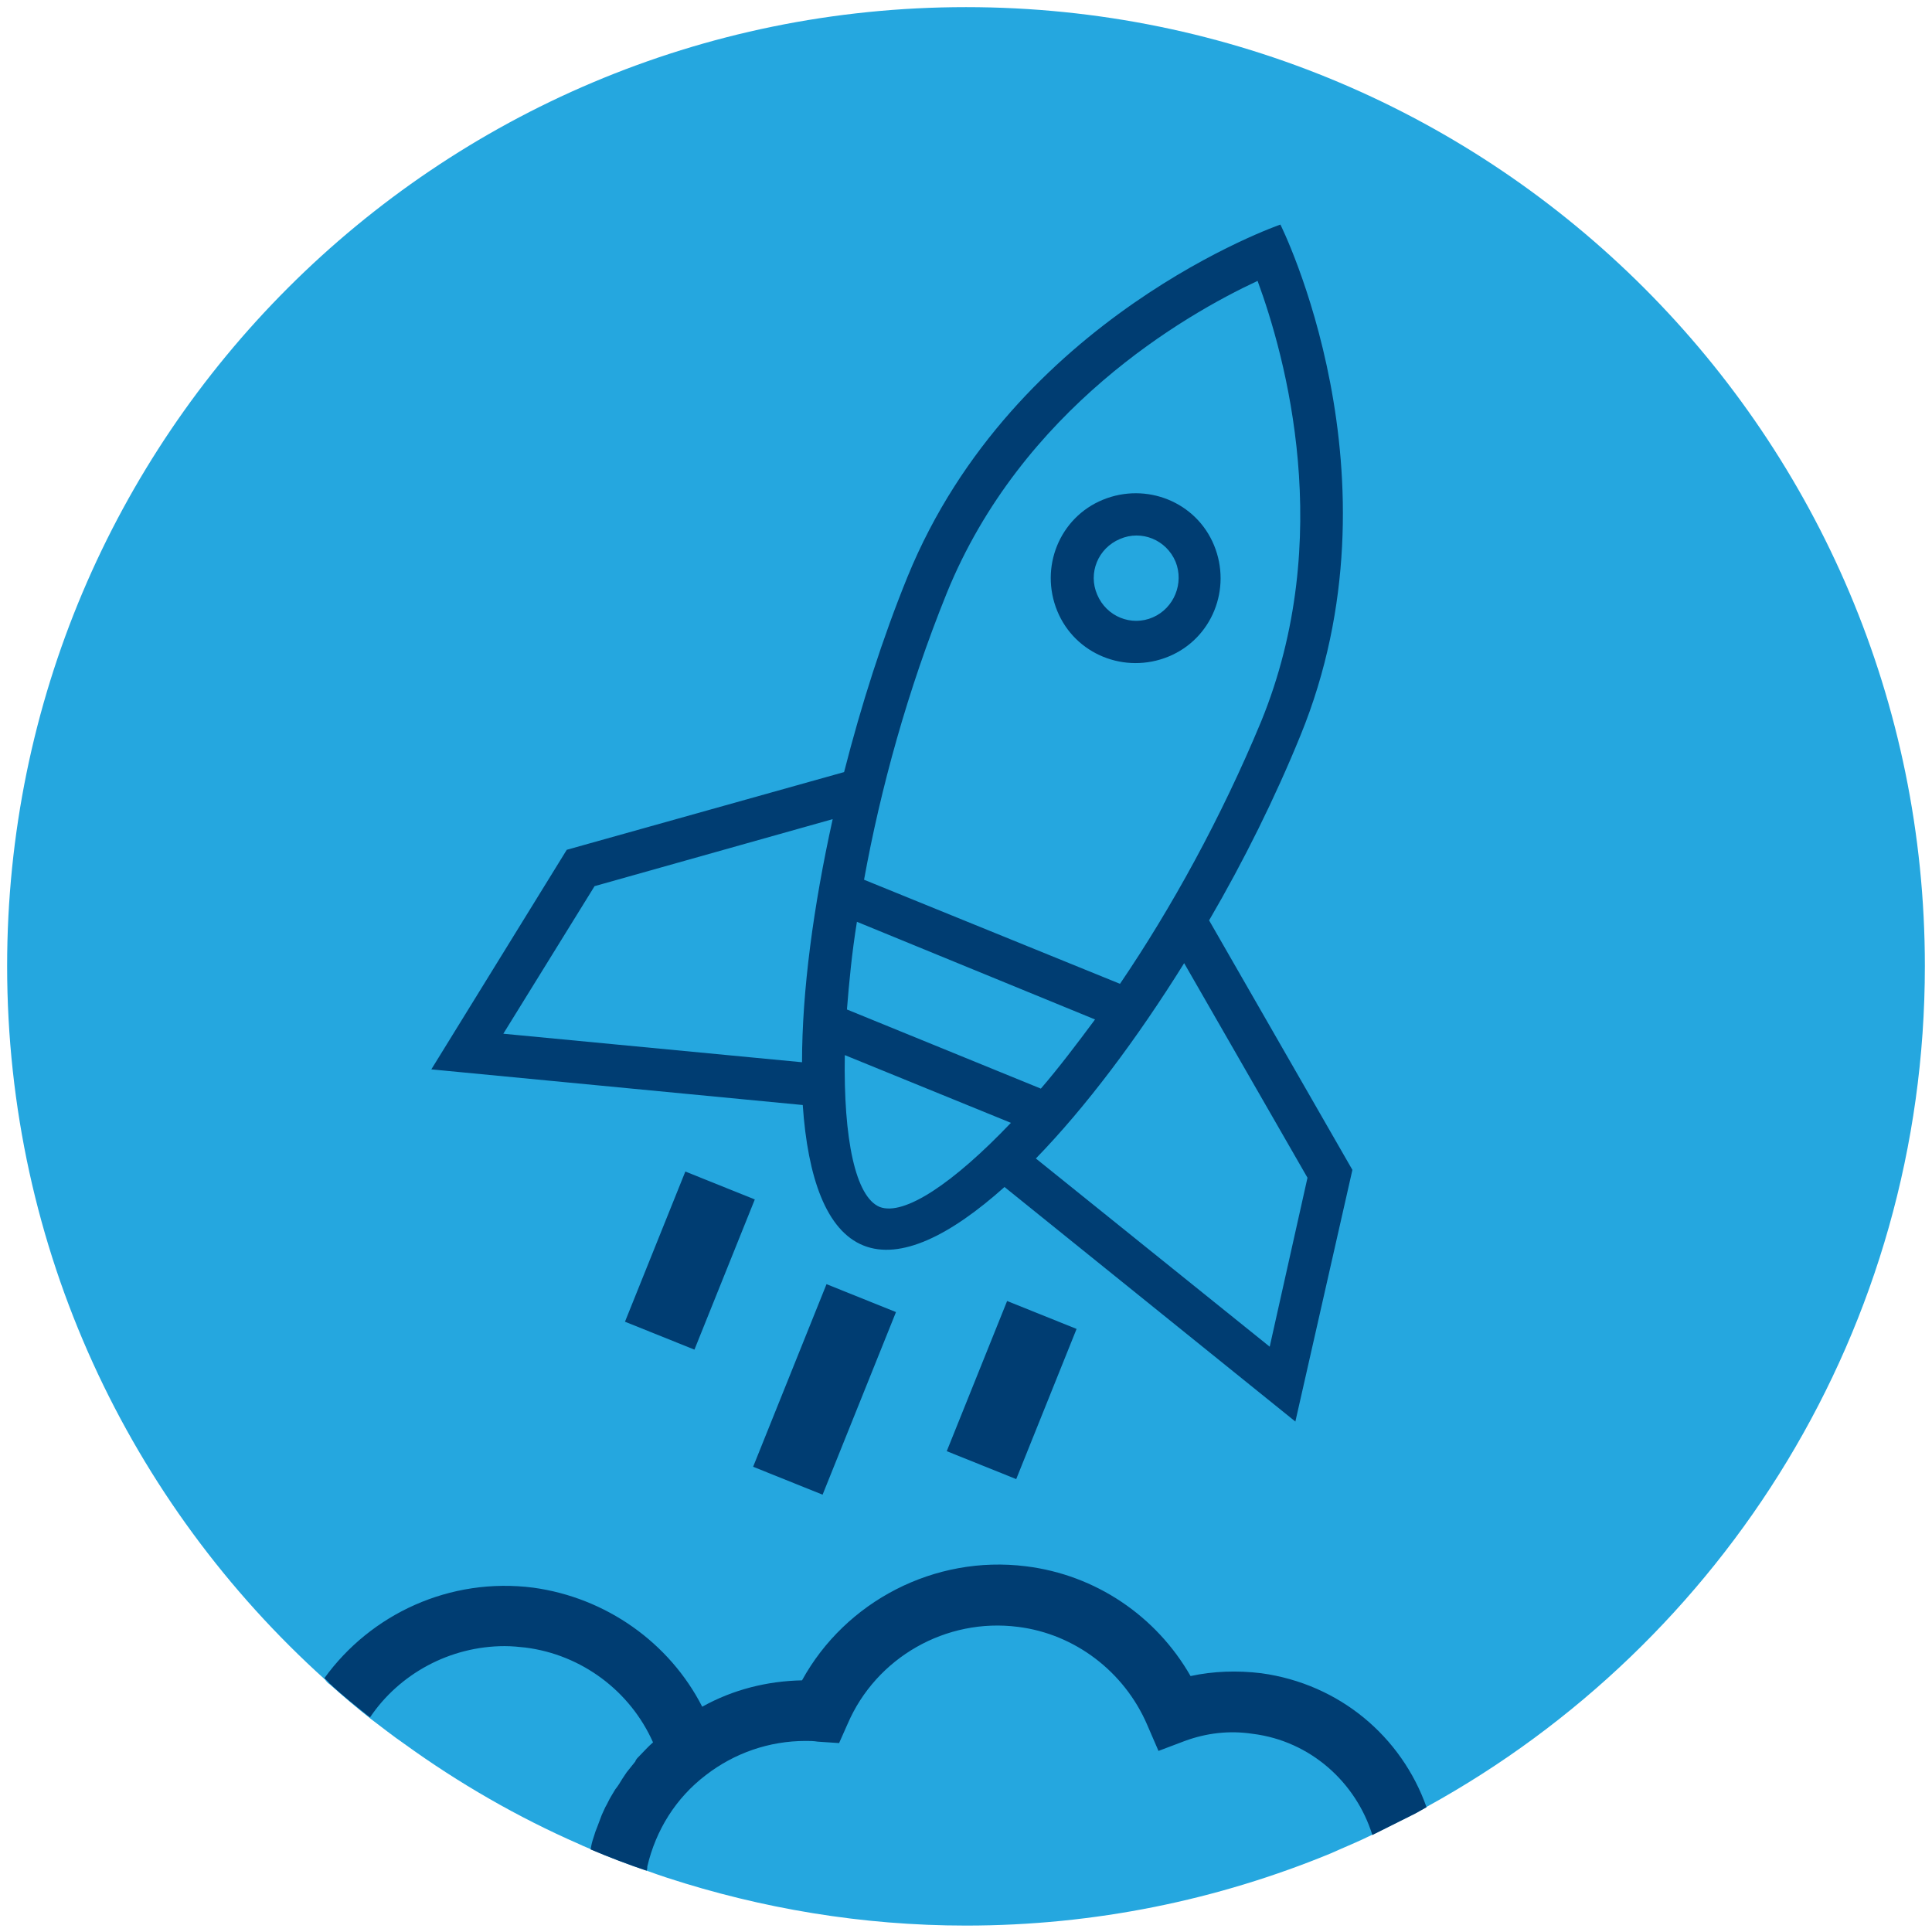<?xml version="1.0" encoding="utf-8"?>
<!-- Generator: Adobe Illustrator 25.2.3, SVG Export Plug-In . SVG Version: 6.00 Build 0)  -->
<svg version="1.1" xmlns="http://www.w3.org/2000/svg" xmlns:xlink="http://www.w3.org/1999/xlink" x="0px" y="0px"
	 viewBox="0 0 271 271" style="enable-background:new 0 0 271 271;" xml:space="preserve">
<style type="text/css">
	.st0{clip-path:url(#SVGID_2_);}
	.st1{opacity:0.3;fill:url(#SVGID_3_);}
	.st2{clip-path:url(#SVGID_5_);}
	.st3{opacity:0.3;fill:url(#SVGID_6_);}
	.st4{opacity:0.9;fill-rule:evenodd;clip-rule:evenodd;fill:#25A7DF;}
	.st5{fill:#003D72;}
	.st6{opacity:0.15;}
	.st7{clip-path:url(#SVGID_8_);}
	.st8{clip-path:url(#SVGID_10_);}
	.st9{clip-path:url(#SVGID_12_);}
	.st10{clip-path:url(#SVGID_16_);}
	.st11{fill:#3D3D3D;}
	.st12{fill:#FFFFFF;}
	.st13{fill-rule:evenodd;clip-rule:evenodd;fill:#B3B3B3;}
	.st14{fill:#B3B3B3;}
	.st15{fill:#999999;}
	.st16{opacity:0.5;}
	.st17{clip-path:url(#SVGID_20_);fill:#B3B3B3;}
	.st18{fill-rule:evenodd;clip-rule:evenodd;fill:#F9F9F9;}
	.st19{fill:#25A7DF;}
	.st20{fill:none;stroke:#E6E6E6;stroke-miterlimit:10;}
	.st21{opacity:0.1;fill:#9FD6F2;}
	.st22{fill:#3AA9E0;}
	.st23{opacity:0.1;}
	.st24{fill:#455A64;}
	.st25{fill:#393769;}
	.st26{fill:#EDB6A4;}
	.st27{opacity:0.3;fill:#EDB6A4;}
	.st28{fill:#263238;}
	.st29{fill:#1A2E35;}
	.st30{fill:#F5F5F5;}
	.st31{fill:#E0E0E0;}
	.st32{opacity:0.3;}
	.st33{fill:#393768;}
	.st34{fill:#E1E1E1;}
	.st35{fill:#25A6DE;}
	.st36{fill:#FAFAFA;}
	.st37{fill:#CCCCCC;}
	.st38{fill:#F2F2F2;}
	.st39{fill:#EBEBEB;}
	.st40{fill:#DCDCDC;}
	.st41{fill:#C8C8C8;}
	.st42{fill-rule:evenodd;clip-rule:evenodd;fill:#25A7DF;}
	.st43{fill:#A8A8A8;}
	.st44{fill-rule:evenodd;clip-rule:evenodd;fill:#F8F8F8;}
	.st45{fill:none;stroke:#E5E5E5;stroke-width:9.535846e-02;stroke-miterlimit:10;}
	.st46{display:none;}
	.st47{display:inline;opacity:0.1;fill:#9FD6F2;}
	.st48{display:inline;}
	.st49{opacity:0.2;}
	.st50{opacity:0.4;}
	.st51{fill:#0F4C81;}
	.st52{fill:none;stroke:#E5E5E5;stroke-width:9.173123e-02;stroke-miterlimit:10;}
	.st53{opacity:0.7;fill:#003D72;}
	.st54{fill:none;stroke:#25A7DF;stroke-width:6;stroke-miterlimit:10;}
	.st55{fill:none;stroke:#FFFFFF;stroke-width:5.971;stroke-miterlimit:10;}
	.st56{fill:none;stroke:#FFFFFF;stroke-width:8;stroke-linecap:round;stroke-miterlimit:10;stroke-dasharray:0,18;}
	.st57{display:none;fill:none;stroke:#FFFFFF;stroke-width:8;stroke-linecap:round;stroke-miterlimit:10;stroke-dasharray:0,18;}
	.st58{fill:none;stroke:#FFFFFF;stroke-width:3;stroke-miterlimit:10;}
	.st59{fill:none;stroke:#FFFFFF;stroke-width:2.121;stroke-miterlimit:10;}
	.st60{fill:none;stroke:#000000;stroke-width:2;stroke-miterlimit:10;}
	.st61{fill-rule:evenodd;clip-rule:evenodd;fill:#333333;}
	.st62{fill:#333333;}
	.st63{fill-rule:evenodd;clip-rule:evenodd;fill:#3D3D3D;}
	.st64{fill:none;stroke:#919191;stroke-width:0.991;stroke-miterlimit:10;}
	.st65{fill:none;stroke:#3D3D3D;stroke-width:3;stroke-miterlimit:10;}
	.st66{fill:none;stroke:#000000;stroke-width:4.271;stroke-miterlimit:10;}
</style>
<g id="Capa_1">
	<g>
		<path class="st19" d="M270,135.5c0,50.8-28.2,95-69.8,117.9c-0.5,0.3-1,0.6-1.6,0.9c-2,1-4,2-6,3c-2,1-4,1.8-6,2.7
			c-15.8,6.5-33,10.1-51.1,10.1c-14.6,0-28.7-2.4-41.9-6.7c-0.9-0.3-1.8-0.6-2.6-0.9c-2.7-0.9-5.3-1.9-7.9-3
			c-0.6-0.3-1.2-0.5-1.8-0.8c-8.7-3.8-17-8.6-24.6-14.1c-1.6-1.1-3.1-2.3-4.7-3.5c-1.9-1.5-3.8-3.1-5.7-4.8
			c-0.3-0.2-0.5-0.4-0.7-0.7C18.2,210.9,1,175.2,1,135.5C1,61.2,61.2,1,135.5,1C209.8,1,270,61.2,270,135.5z"/>
		<g>
			<path class="st5" d="M154.7,70.1c-6.1,2.5-8.9,9.5-6.4,15.6c2.5,6.1,9.5,8.9,15.6,6.4c6.1-2.5,8.9-9.5,6.4-15.6
				C167.8,70.4,160.8,67.6,154.7,70.1z M161.7,86.6c-3,1.3-6.5-0.1-7.8-3.2c-1.3-3,0.1-6.5,3.2-7.8c3-1.3,6.5,0.1,7.8,3.2
				C166.1,81.8,164.7,85.3,161.7,86.6z"/>
			<g>
				<path class="st5" d="M179.6,31.5c0,0-37.4,12.9-52.3,49.4c-3.5,8.6-6.5,18-8.9,27.4l-38.9,10.9l-19,30.8l52.1,5
					c0.7,10.2,3.3,17.6,8.5,19.7c5.2,2.1,12.2-1.4,19.8-8.2l40.8,32.9l8-35.3l-20.1-35c4.9-8.4,9.3-17.3,12.8-25.9
					C197.3,66.8,179.6,31.5,179.6,31.5z M70.6,145l12.8-20.7l33.4-9.4c-2.7,12.2-4.3,24.1-4.3,34.1L70.6,145z M153.6,143
					c-2.6,3.5-5.1,6.8-7.6,9.7l-27.2-11.1c0.3-3.8,0.7-8,1.4-12.3L153.6,143z M123.4,169.3c-3.4-1.4-5.1-9.5-4.9-21.3l23.3,9.5
					C133.7,166,126.8,170.6,123.4,169.3z M178.1,188.9l-32.8-26.4c7-7.2,14.2-16.8,20.8-27.4l17.3,30.1L178.1,188.9z M157.1,138
					l-35.9-14.6c2.3-12.7,6.1-26.6,11.6-40.2c10.5-25.8,33.3-39,43.6-43.8c3.9,10.6,11,36.1,0.5,61.8
					C171.3,114.7,164.3,127.4,157.1,138z"/>
				<g>
					
						<rect x="101.9" y="189.8" transform="matrix(0.373 -0.928 0.928 0.373 -108.503 229.509)" class="st5" width="27.6" height="10.5"/>
					
						<rect x="130.5" y="189.9" transform="matrix(0.373 -0.928 0.928 0.373 -92.104 253.827)" class="st5" width="22.7" height="10.5"/>
					
						<rect x="85.4" y="171.7" transform="matrix(0.373 -0.928 0.928 0.373 -103.527 200.603)" class="st5" width="22.7" height="10.5"/>
				</g>
			</g>
		</g>
		<path class="st5" d="M176.9,234.7c-3.3-0.4-6.7-0.3-9.9,0.4c-4.8-8.4-13.3-14.2-23.1-15.4c-12.8-1.6-25.3,4.9-31.4,16
			c-4.9,0.1-9.7,1.3-14,3.7c-4.6-9-13.5-15.3-23.7-16.7c-11.7-1.5-22.8,3.7-29.3,12.7c0.2,0.2,0.5,0.4,0.7,0.7
			c1.8,1.7,3.7,3.2,5.7,4.8c4.1-6.1,11.2-10,18.9-10c1,0,2,0.1,2.9,0.2c7.9,1,14.7,6.1,17.9,13.3c-0.7,0.6-1.3,1.3-2,2
			c-0.2,0.2-0.4,0.4-0.5,0.7c-0.4,0.5-0.8,1-1.2,1.5c-0.2,0.3-0.4,0.6-0.6,0.9c-0.3,0.5-0.6,1-1,1.5c-0.2,0.3-0.4,0.7-0.6,1
			c-0.3,0.5-0.5,1-0.8,1.5c-0.2,0.4-0.3,0.7-0.5,1.1c-0.2,0.5-0.4,1.1-0.6,1.6c-0.1,0.3-0.3,0.7-0.4,1.1c-0.2,0.6-0.4,1.2-0.5,1.8
			c0,0.1,0,0.2-0.1,0.3c2.6,1.1,5.2,2.1,7.9,3c0.1-0.2,0.1-0.4,0.1-0.6c1.2-5.1,4-9.6,8.2-12.8c4-3.1,8.9-4.8,14-4.8
			c0.6,0,1.1,0,1.7,0.1l3,0.2l1.2-2.7c4-9.3,13.8-14.9,23.9-13.6c8,1,14.9,6.3,18.1,13.7l1.6,3.7l3.7-1.4c3-1.1,6.2-1.5,9.5-1
			c8.1,1,14.5,6.8,16.8,14.2c2-1,4-2,6-3c0.5-0.3,1.1-0.6,1.6-0.9C196.6,243.6,187.9,236.2,176.9,234.7z"/>
	</g>
</g>
<g id="guias" class="st46">
</g>
</svg>
